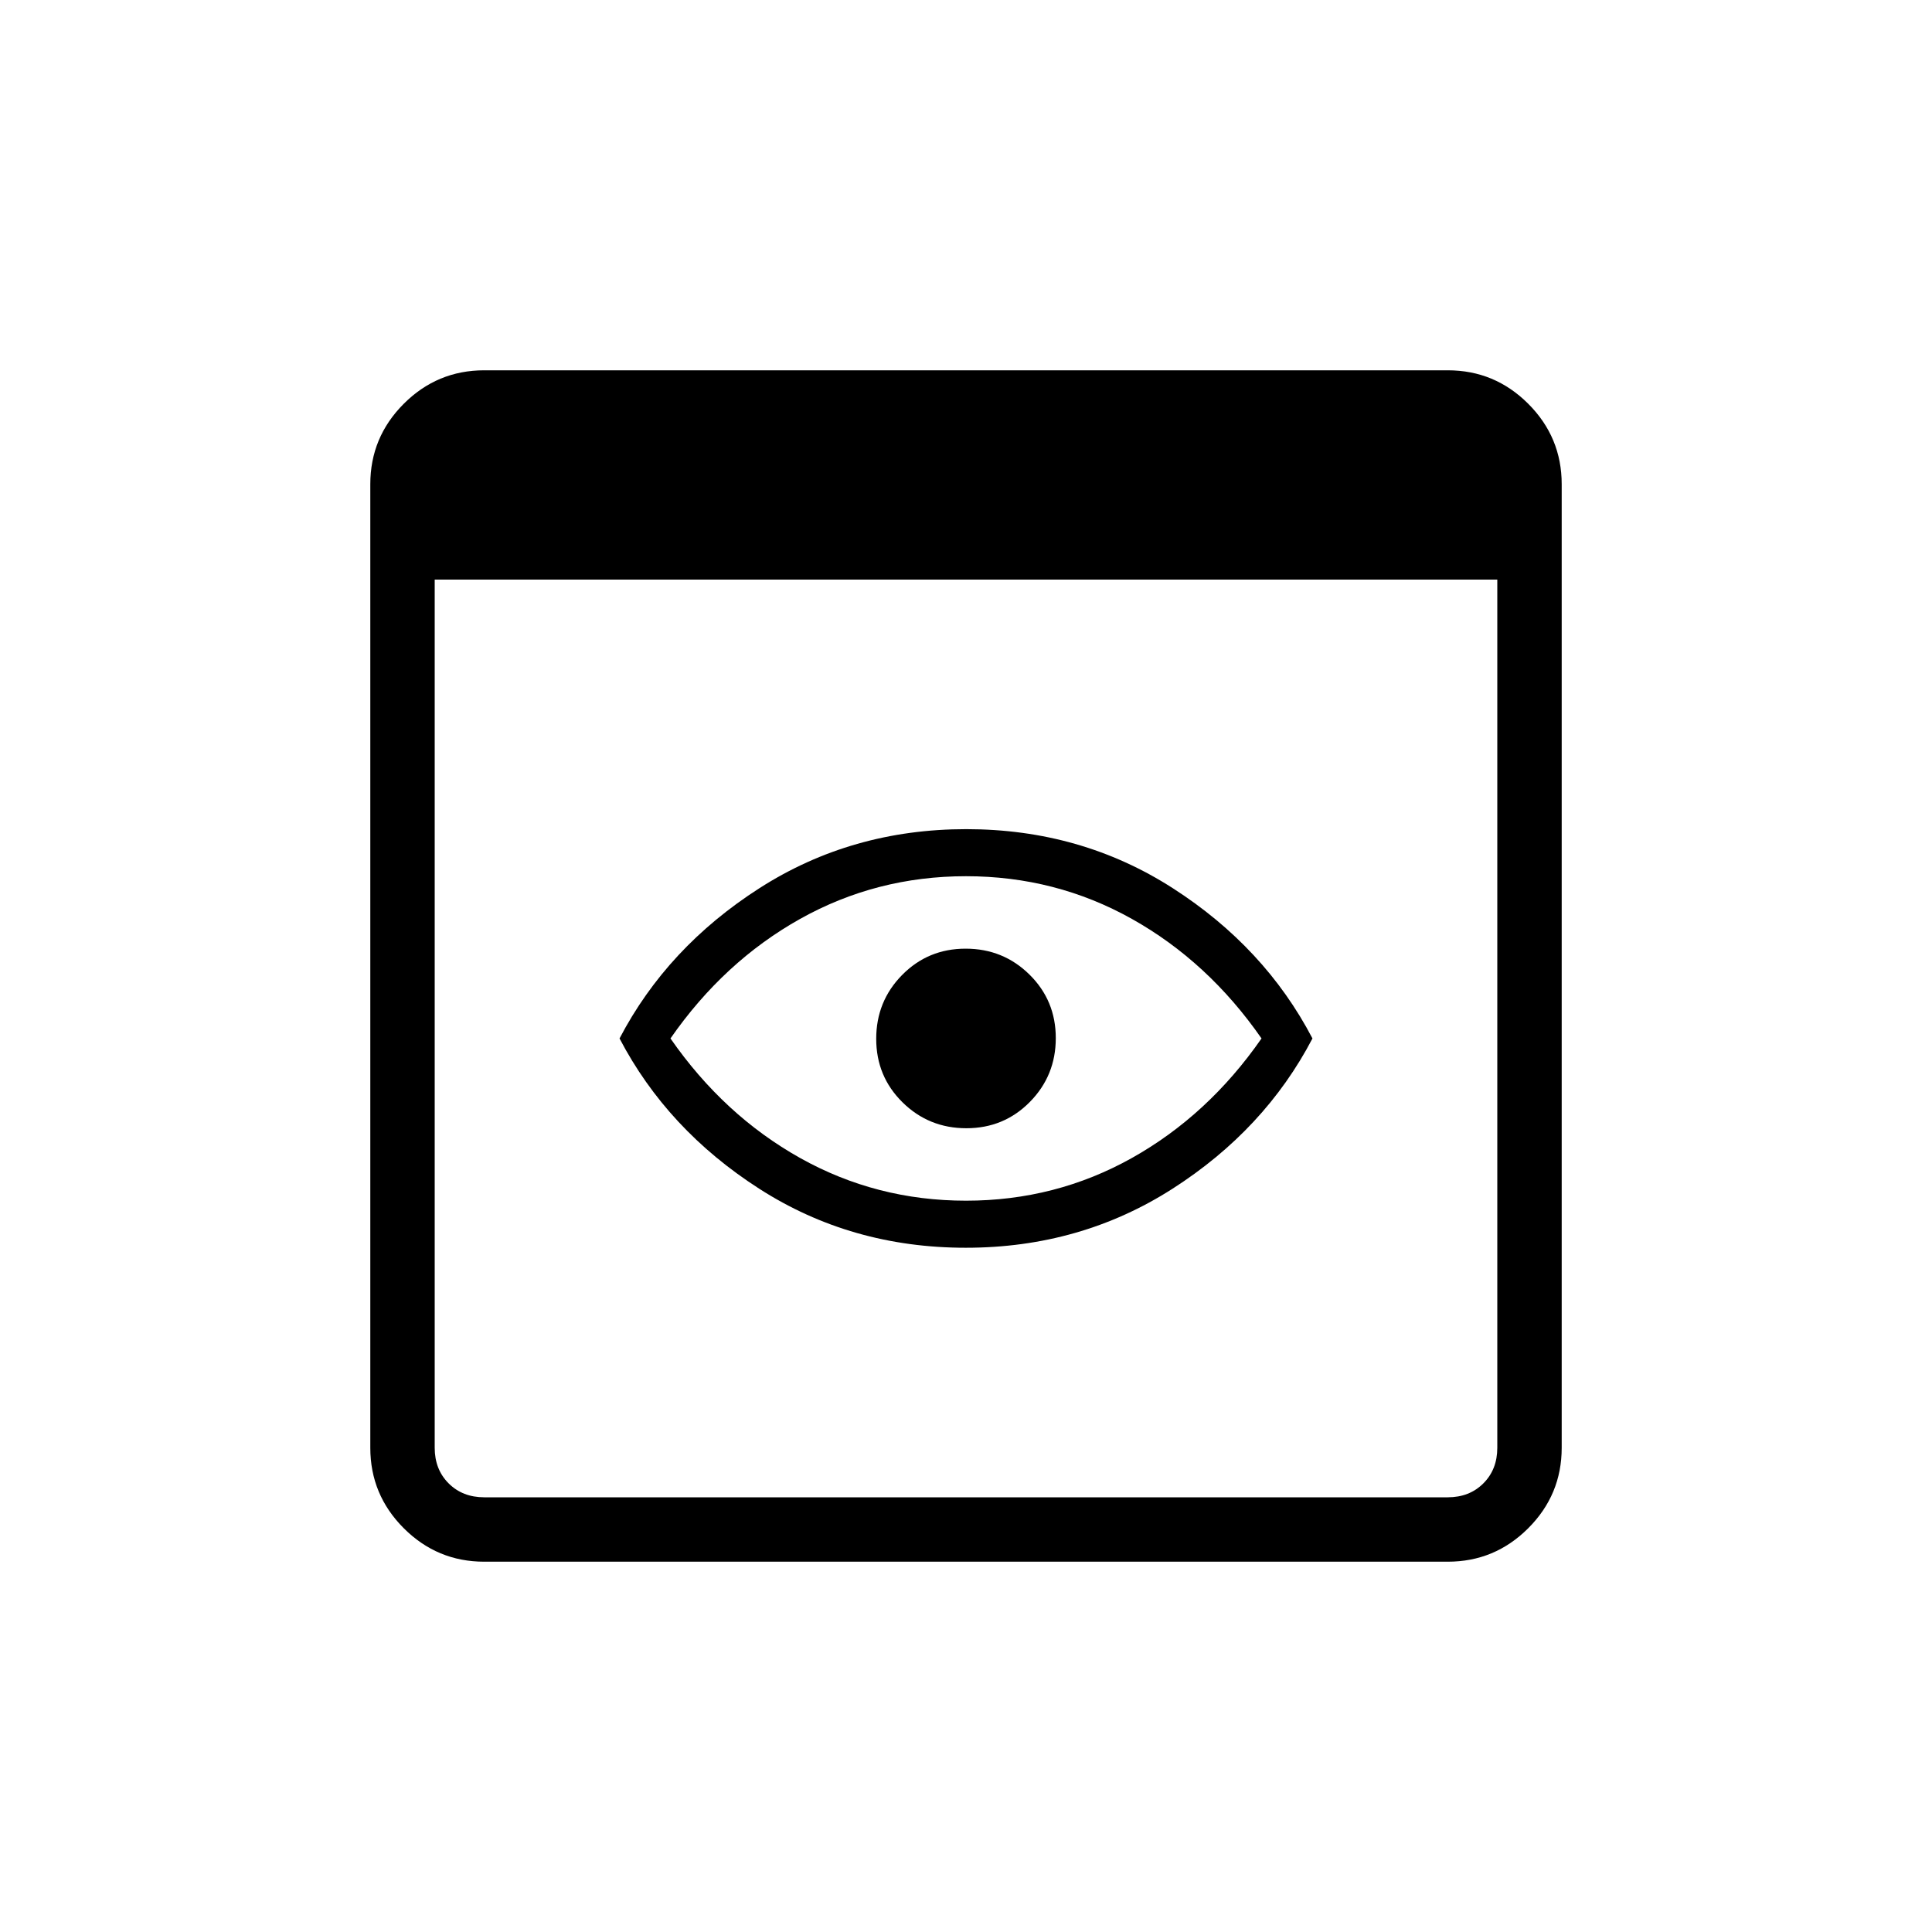 <svg xmlns="http://www.w3.org/2000/svg" height="20" viewBox="0 -960 960 960" width="20"><path d="M240.615-184q-23.354 0-39.984-16.631Q184-217.261 184-240.615v-478.77q0-23.354 16.631-39.984Q217.261-776 240.615-776h478.77q23.354 0 39.984 16.631Q776-742.739 776-719.385v478.77q0 23.354-16.631 39.984Q742.739-184 719.385-184h-478.77Zm0-32h478.77q10.769 0 17.692-6.923T744-240.615V-672H216v431.385q0 10.769 6.923 17.692T240.615-216Zm239.269-124q-56.961 0-102.653-29.346-45.693-29.346-69.385-74.654 23.692-45.308 69.501-74.654Q423.155-548 480.116-548q56.961 0 102.653 29.346 45.693 29.346 69.385 74.654-23.692 45.308-69.501 74.654Q536.845-340 479.884-340Zm.116-23.385q44.539 0 82.42-21.209T626.846-444q-26.545-38.197-64.426-59.406-37.881-21.209-82.42-21.209t-82.42 21.209Q359.699-482.197 333.154-444q26.545 38.197 64.426 59.406 37.881 21.209 82.42 21.209ZM480-444Zm.181 44.615q18.665 0 31.55-13.065 12.884-13.066 12.884-31.731t-13.065-31.55q-13.066-12.884-31.731-12.884t-31.55 13.065q-12.884 13.066-12.884 31.731t13.065 31.55q13.066 12.884 31.731 12.884Z"/></svg>